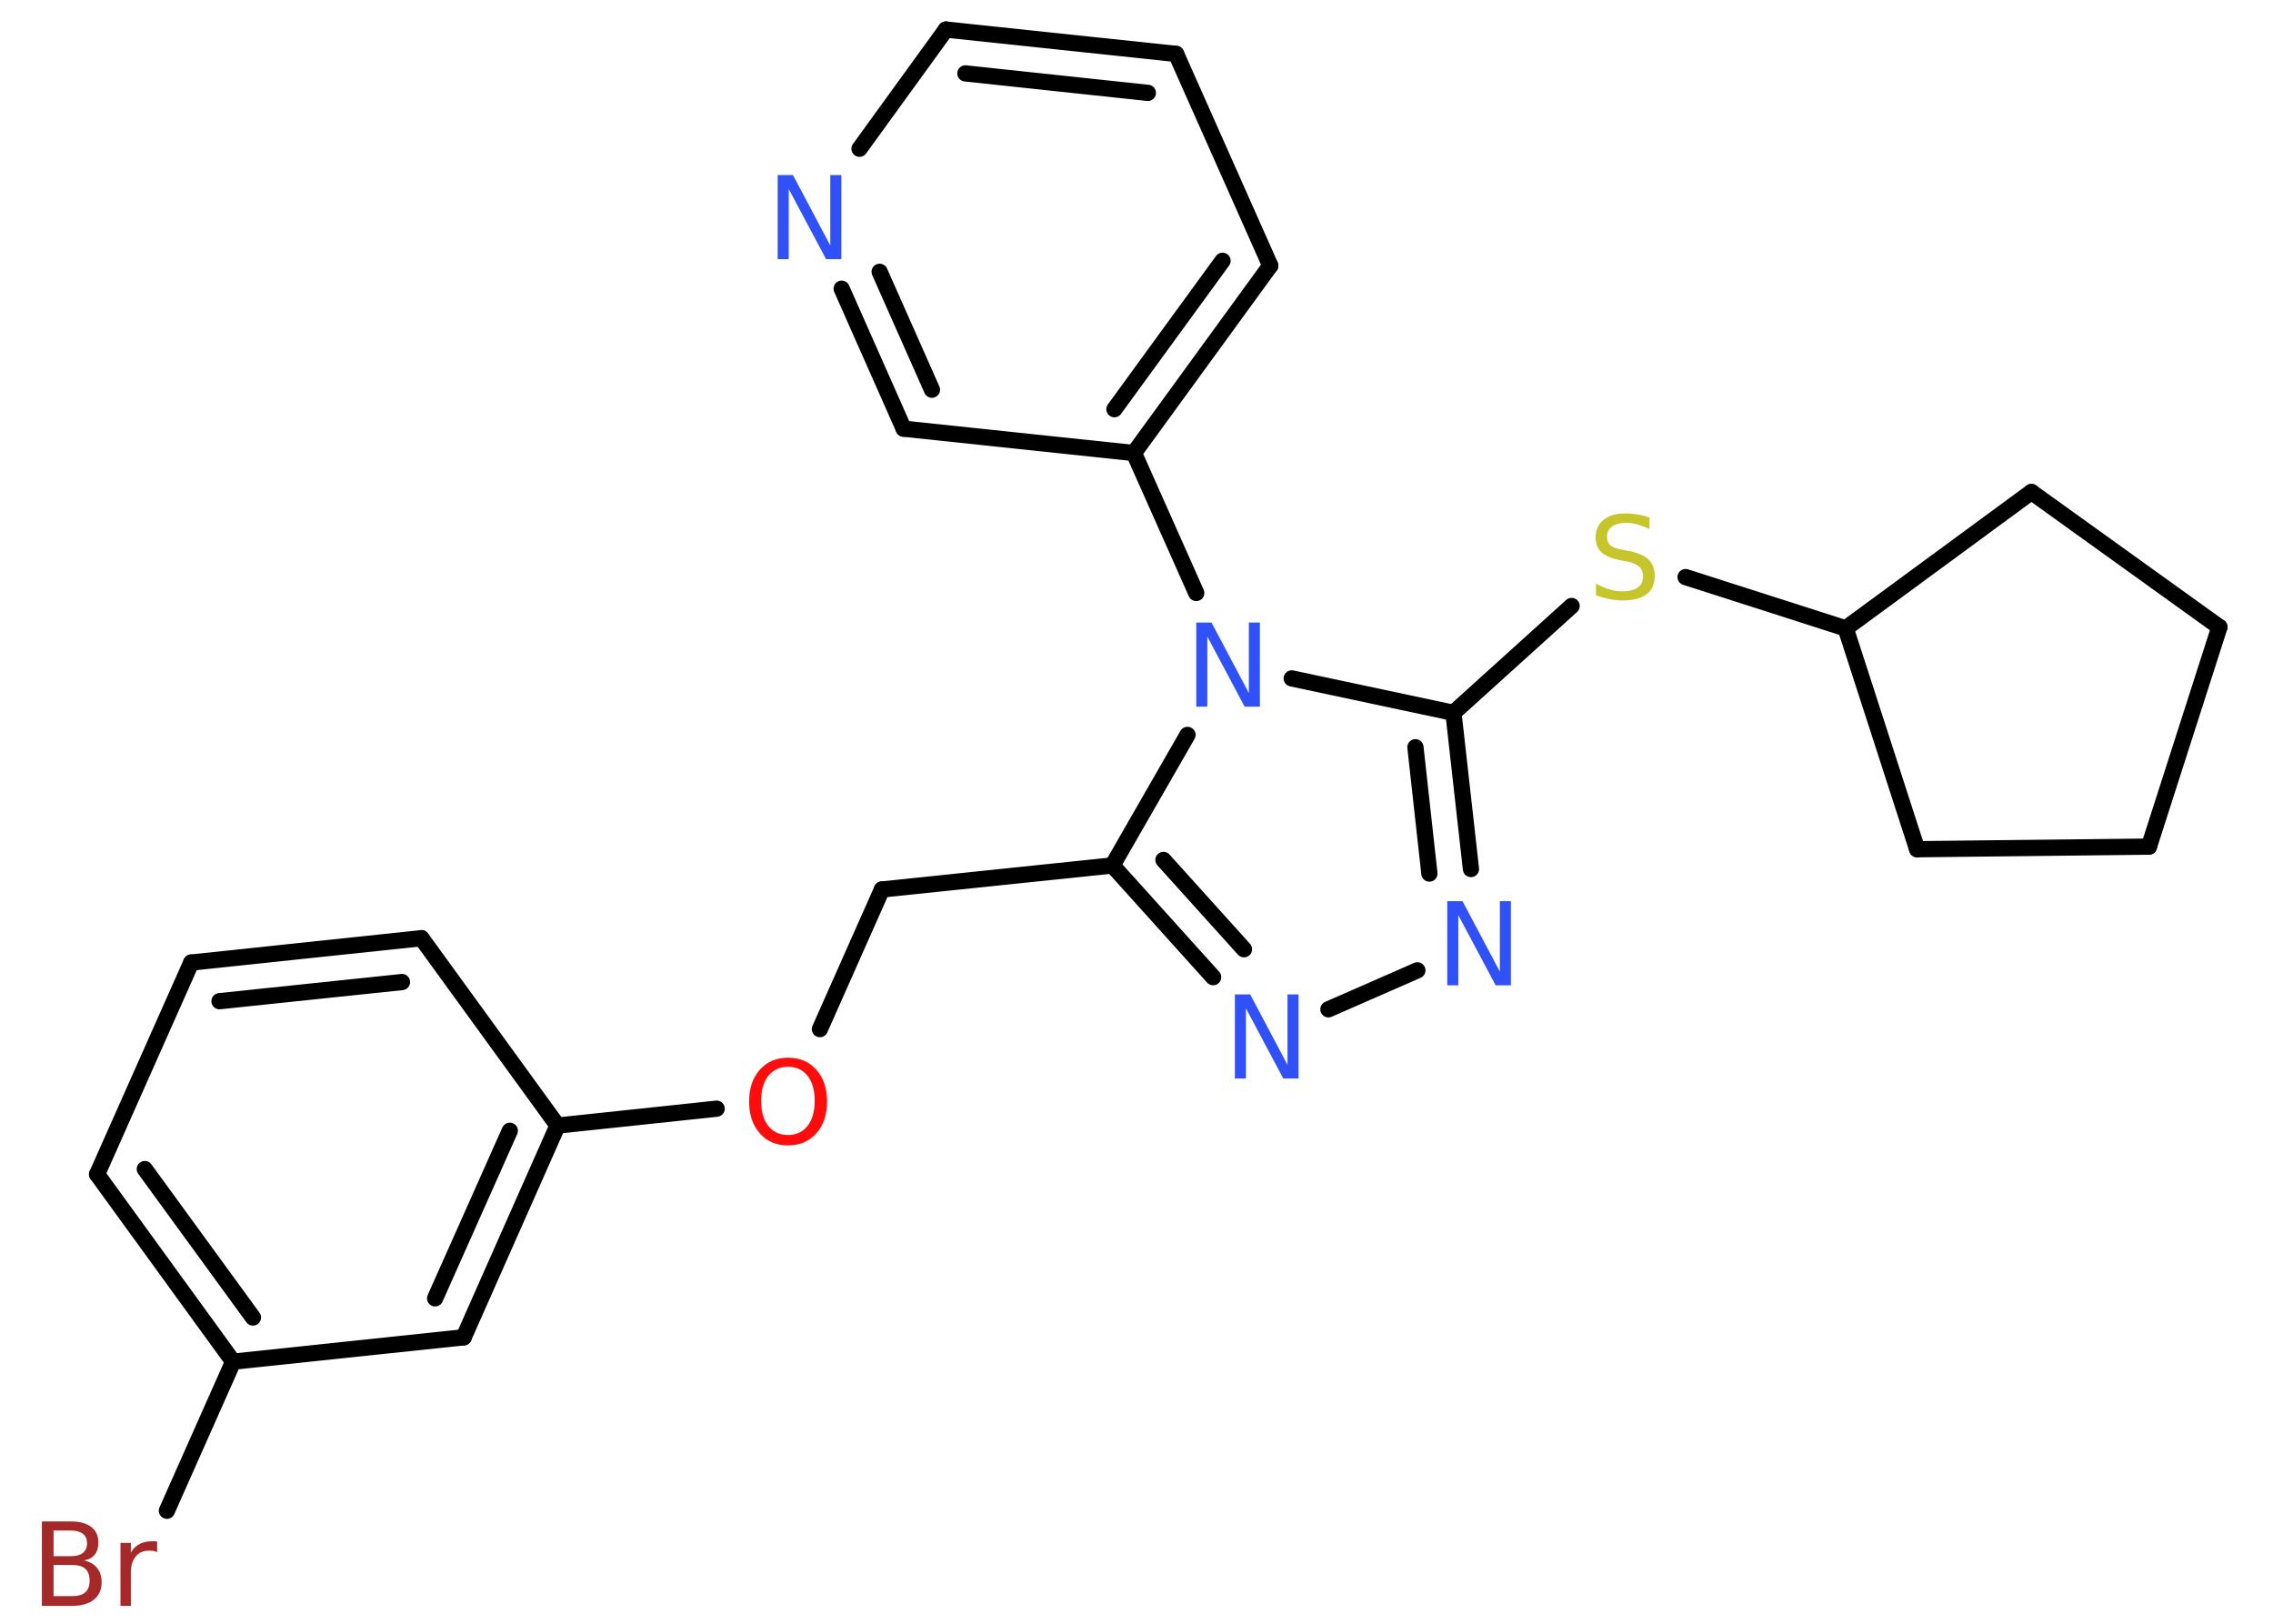 <?xml version='1.0' encoding='UTF-8'?>
<!DOCTYPE svg PUBLIC "-//W3C//DTD SVG 1.1//EN" "http://www.w3.org/Graphics/SVG/1.1/DTD/svg11.dtd">
<svg version='1.2' xmlns='http://www.w3.org/2000/svg' xmlns:xlink='http://www.w3.org/1999/xlink' width='70.0mm' height='50.0mm' viewBox='0 0 70.0 50.0'>
  <desc>Generated by the Chemistry Development Kit (http://github.com/cdk)</desc>
  <g stroke-linecap='round' stroke-linejoin='round' stroke='#000000' stroke-width='.5' fill='#3050F8'>
    <rect x='.0' y='.0' width='70.0' height='50.0' fill='#FFFFFF' stroke='none'/>
    <g id='mol1' class='mol'>
      <line id='mol1bnd1' class='bond' x1='5.14' y1='46.52' x2='7.18' y2='41.93'/>
      <g id='mol1bnd2' class='bond'>
        <line x1='2.99' y1='36.16' x2='7.18' y2='41.93'/>
        <line x1='4.46' y1='36.0' x2='7.79' y2='40.57'/>
      </g>
      <line id='mol1bnd3' class='bond' x1='2.99' y1='36.16' x2='5.89' y2='29.64'/>
      <g id='mol1bnd4' class='bond'>
        <line x1='12.98' y1='28.89' x2='5.89' y2='29.64'/>
        <line x1='12.38' y1='30.24' x2='6.76' y2='30.83'/>
      </g>
      <line id='mol1bnd5' class='bond' x1='12.98' y1='28.89' x2='17.17' y2='34.66'/>
      <line id='mol1bnd6' class='bond' x1='17.17' y1='34.66' x2='22.07' y2='34.14'/>
      <line id='mol1bnd7' class='bond' x1='25.25' y1='31.69' x2='27.16' y2='27.39'/>
      <line id='mol1bnd8' class='bond' x1='27.16' y1='27.39' x2='34.26' y2='26.65'/>
      <g id='mol1bnd9' class='bond'>
        <line x1='34.26' y1='26.65' x2='37.36' y2='30.09'/>
        <line x1='35.83' y1='26.48' x2='38.31' y2='29.23'/>
      </g>
      <line id='mol1bnd10' class='bond' x1='40.91' y1='31.08' x2='43.65' y2='29.88'/>
      <g id='mol1bnd11' class='bond'>
        <line x1='45.3' y1='26.76' x2='44.76' y2='21.95'/>
        <line x1='44.02' y1='26.9' x2='43.59' y2='23.01'/>
      </g>
      <line id='mol1bnd12' class='bond' x1='44.76' y1='21.95' x2='48.4' y2='18.66'/>
      <line id='mol1bnd13' class='bond' x1='51.91' y1='17.77' x2='56.84' y2='19.35'/>
      <line id='mol1bnd14' class='bond' x1='56.84' y1='19.35' x2='59.04' y2='26.15'/>
      <line id='mol1bnd15' class='bond' x1='59.04' y1='26.15' x2='66.18' y2='26.07'/>
      <line id='mol1bnd16' class='bond' x1='66.18' y1='26.07' x2='68.35' y2='19.31'/>
      <line id='mol1bnd17' class='bond' x1='68.35' y1='19.31' x2='62.56' y2='15.15'/>
      <line id='mol1bnd18' class='bond' x1='56.84' y1='19.35' x2='62.56' y2='15.15'/>
      <line id='mol1bnd19' class='bond' x1='44.76' y1='21.95' x2='39.78' y2='20.89'/>
      <line id='mol1bnd20' class='bond' x1='34.26' y1='26.65' x2='36.57' y2='22.63'/>
      <line id='mol1bnd21' class='bond' x1='36.84' y1='18.26' x2='34.92' y2='13.95'/>
      <g id='mol1bnd22' class='bond'>
        <line x1='34.92' y1='13.95' x2='39.12' y2='8.18'/>
        <line x1='34.32' y1='12.6' x2='37.65' y2='8.03'/>
      </g>
      <line id='mol1bnd23' class='bond' x1='39.12' y1='8.18' x2='36.22' y2='1.66'/>
      <g id='mol1bnd24' class='bond'>
        <line x1='36.22' y1='1.66' x2='29.13' y2='.91'/>
        <line x1='35.35' y1='2.86' x2='29.73' y2='2.26'/>
      </g>
      <line id='mol1bnd25' class='bond' x1='29.13' y1='.91' x2='26.47' y2='4.58'/>
      <g id='mol1bnd26' class='bond'>
        <line x1='25.92' y1='8.89' x2='27.83' y2='13.2'/>
        <line x1='27.09' y1='8.37' x2='28.7' y2='12.0'/>
      </g>
      <line id='mol1bnd27' class='bond' x1='34.92' y1='13.95' x2='27.83' y2='13.2'/>
      <g id='mol1bnd28' class='bond'>
        <line x1='14.28' y1='41.18' x2='17.17' y2='34.66'/>
        <line x1='13.4' y1='39.98' x2='15.7' y2='34.82'/>
      </g>
      <line id='mol1bnd29' class='bond' x1='7.18' y1='41.93' x2='14.28' y2='41.18'/>
      <path id='mol1atm1' class='atom' d='M1.65 48.2v.95h.56q.29 .0 .42 -.12q.13 -.12 .13 -.36q.0 -.24 -.13 -.36q-.13 -.12 -.42 -.12h-.56zM1.65 47.14v.78h.52q.26 .0 .38 -.1q.13 -.1 .13 -.3q.0 -.2 -.13 -.29q-.13 -.1 -.38 -.1h-.52zM1.3 46.85h.89q.4 .0 .62 .17q.22 .17 .22 .47q.0 .24 -.11 .38q-.11 .14 -.33 .18q.26 .06 .4 .23q.14 .18 .14 .44q.0 .35 -.24 .54q-.24 .19 -.67 .19h-.93v-2.59zM4.85 47.8q-.06 -.03 -.12 -.04q-.06 -.01 -.14 -.01q-.27 .0 -.41 .18q-.15 .18 -.15 .5v1.02h-.32v-1.94h.32v.3q.1 -.18 .26 -.26q.16 -.09 .39 -.09q.03 .0 .07 .0q.04 .0 .09 .01v.33z' stroke='none' fill='#A62929'/>
      <path id='mol1atm7' class='atom' d='M24.27 32.85q-.38 .0 -.61 .28q-.22 .28 -.22 .77q.0 .49 .22 .77q.22 .28 .61 .28q.38 .0 .6 -.28q.22 -.28 .22 -.77q.0 -.49 -.22 -.77q-.22 -.28 -.6 -.28zM24.27 32.57q.54 .0 .87 .37q.33 .37 .33 .98q.0 .61 -.33 .98q-.33 .37 -.87 .37q-.55 .0 -.87 -.37q-.33 -.37 -.33 -.98q.0 -.61 .33 -.98q.33 -.37 .87 -.37z' stroke='none' fill='#FF0D0D'/>
      <path id='mol1atm10' class='atom' d='M38.03 30.62h.47l1.15 2.17v-2.17h.34v2.59h-.47l-1.15 -2.16v2.16h-.34v-2.59z' stroke='none'/>
      <path id='mol1atm11' class='atom' d='M44.57 27.75h.47l1.15 2.17v-2.17h.34v2.59h-.47l-1.15 -2.16v2.16h-.34v-2.59z' stroke='none'/>
      <path id='mol1atm13' class='atom' d='M50.8 15.95v.34q-.2 -.09 -.37 -.14q-.18 -.05 -.34 -.05q-.29 .0 -.44 .11q-.16 .11 -.16 .32q.0 .17 .1 .26q.1 .09 .39 .14l.21 .04q.39 .08 .58 .26q.19 .19 .19 .5q.0 .38 -.25 .57q-.25 .19 -.74 .19q-.18 .0 -.39 -.04q-.21 -.04 -.43 -.12v-.36q.21 .12 .42 .18q.2 .06 .4 .06q.3 .0 .47 -.12q.16 -.12 .16 -.34q.0 -.19 -.12 -.3q-.12 -.11 -.38 -.16l-.21 -.04q-.39 -.08 -.57 -.24q-.18 -.17 -.18 -.46q.0 -.35 .24 -.54q.24 -.2 .67 -.2q.18 .0 .37 .03q.19 .03 .39 .1z' stroke='none' fill='#C6C62C'/>
      <path id='mol1atm19' class='atom' d='M36.84 19.17h.47l1.15 2.17v-2.17h.34v2.59h-.47l-1.15 -2.16v2.16h-.34v-2.59z' stroke='none'/>
      <path id='mol1atm24' class='atom' d='M23.95 5.39h.47l1.15 2.17v-2.17h.34v2.59h-.47l-1.15 -2.16v2.16h-.34v-2.59z' stroke='none'/>
    </g>
  </g>
</svg>
